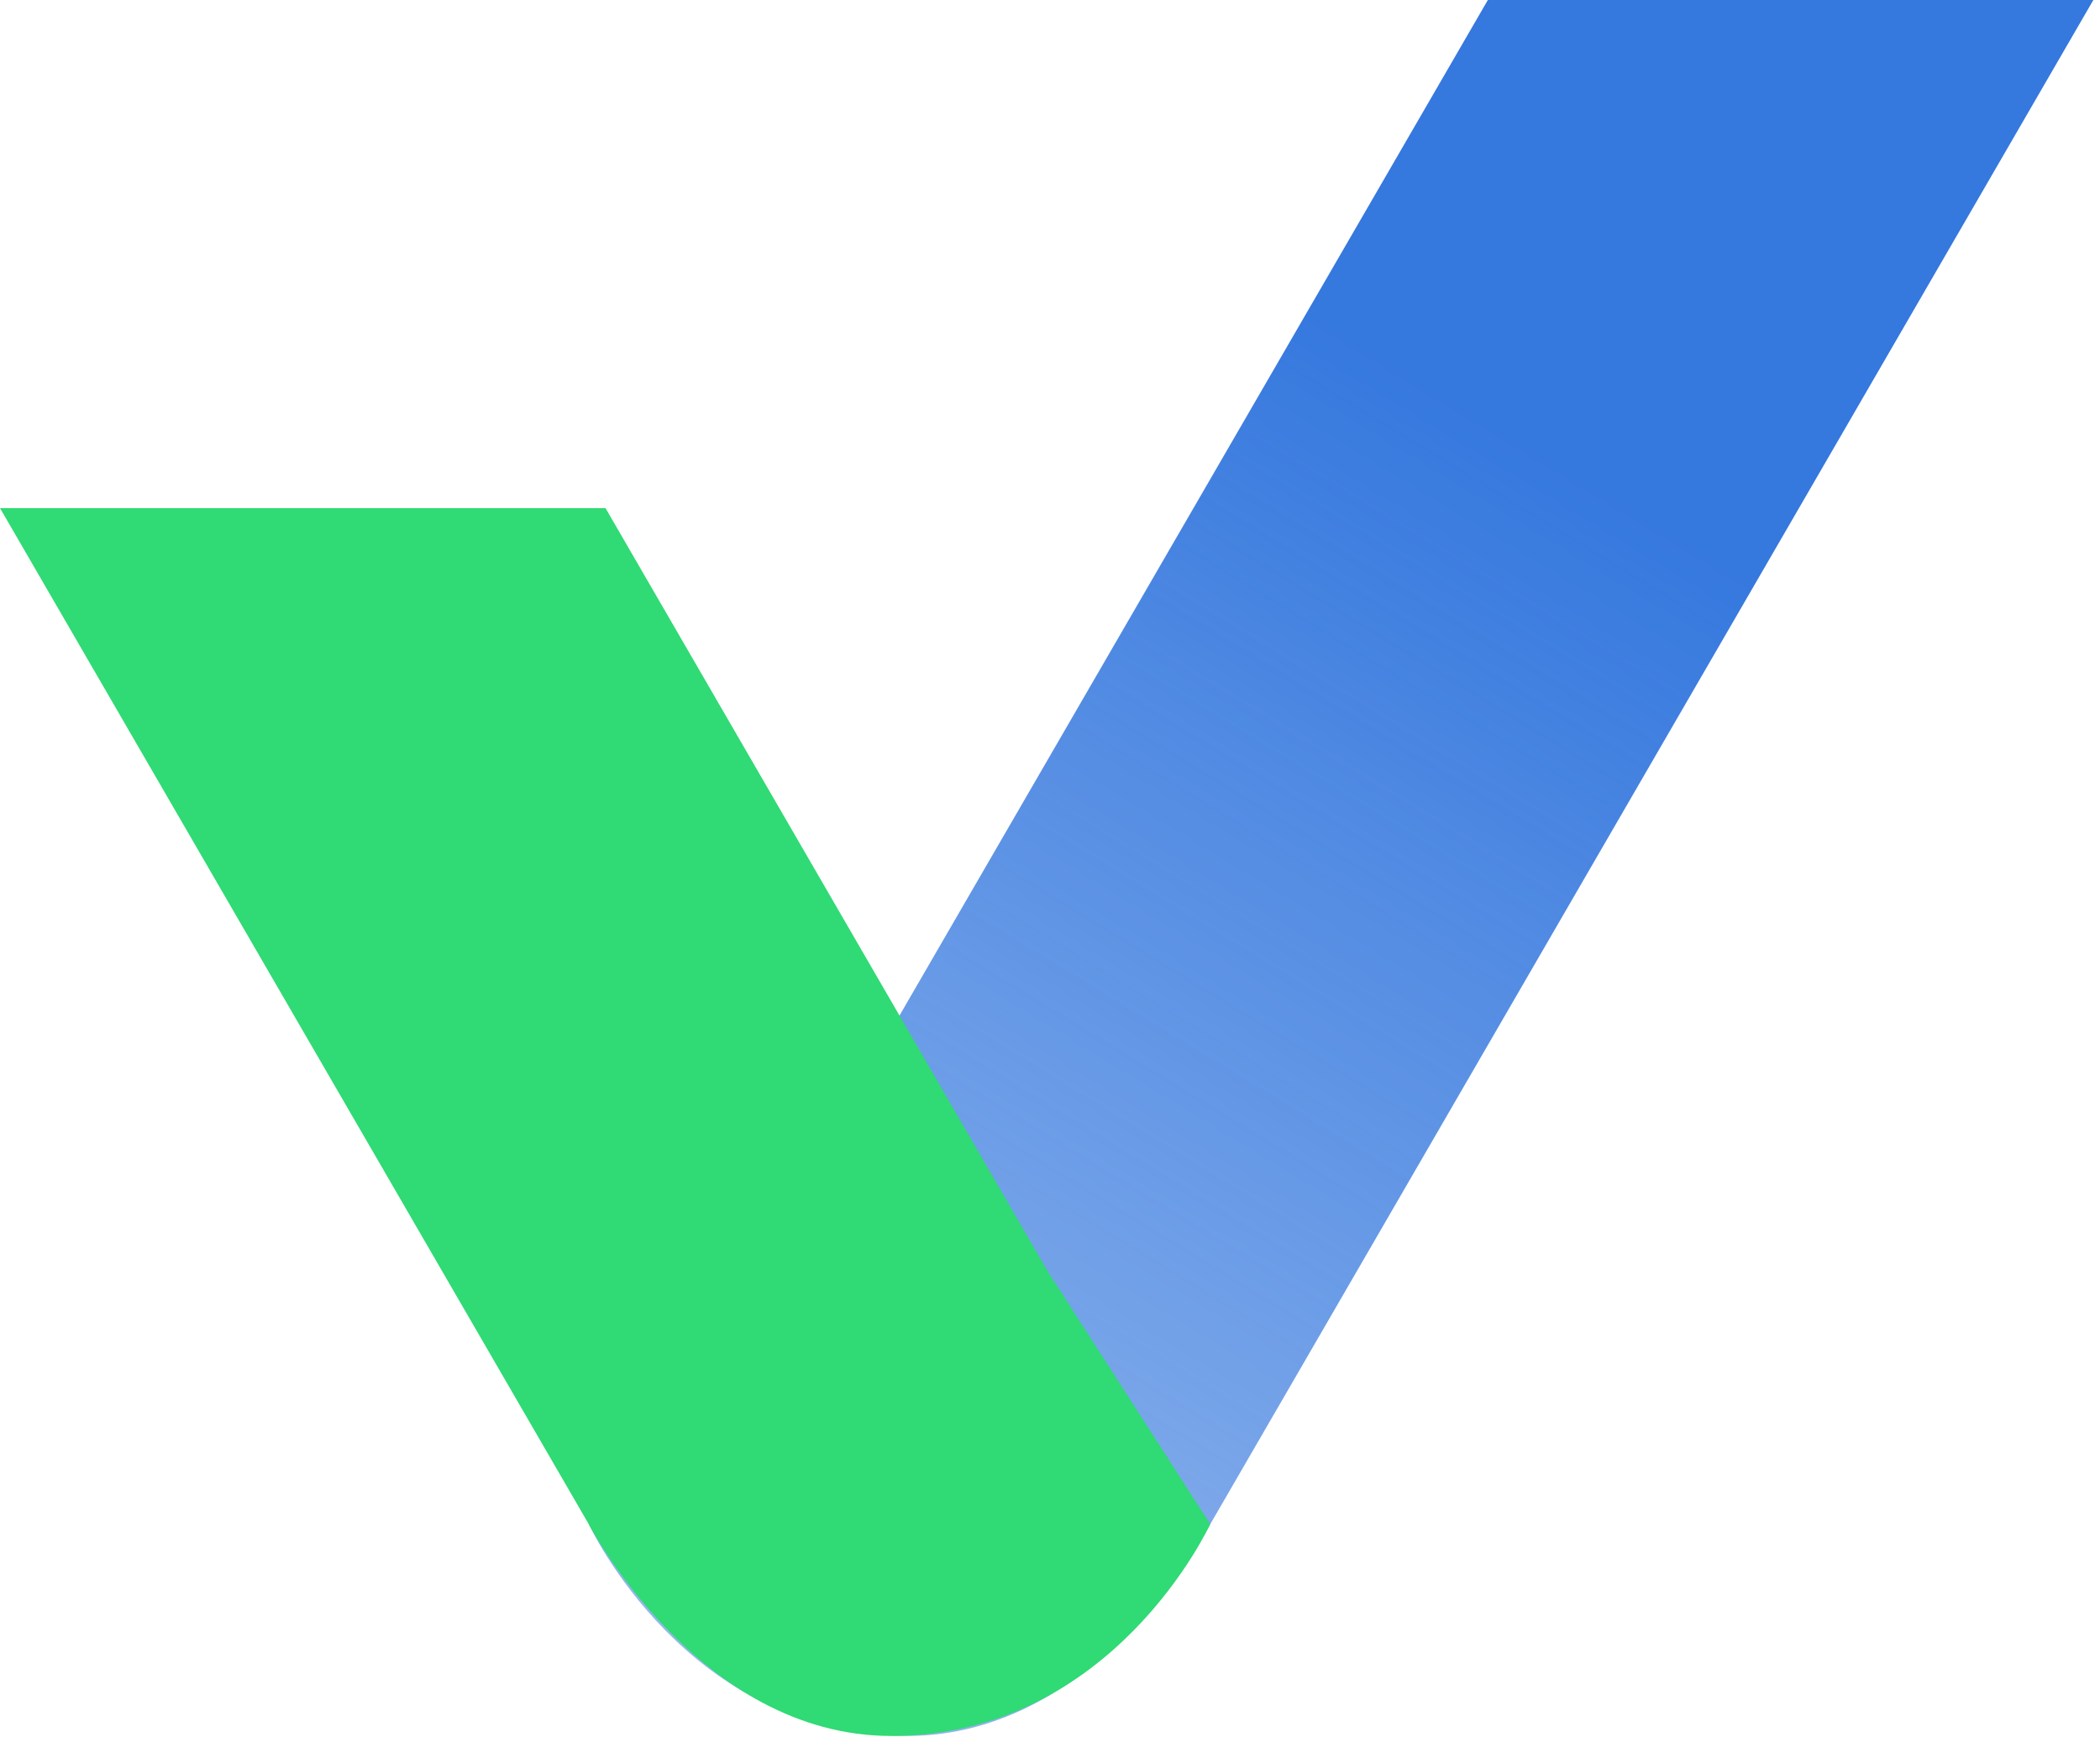 <svg xmlns="http://www.w3.org/2000/svg" fill="none" viewBox="0 0 237 196"><path fill="url(#paint0_linear)" d="M167.915 0L134.698 57.34L101.48 114.68L84.871 143.35L66.452 172.02C66.452 172.02 77.379 195.924 102.429 195.924C124.169 195.924 136.59 172.02 136.59 172.02L203.032 57.34L236.25 0H167.915Z"/><path fill="#30DA74" d="M101.552 114.686L68.334 57.345H-3.05176e-05L66.442 172.025C66.442 172.025 78.863 195.93 100.603 195.93C125.653 195.93 136.576 172.025 136.576 172.025L118.161 143.355L101.552 114.686Z"/><defs><linearGradient id="paint0_linear" x1="214.001" x2="68.896" y1="-10.92" y2="227.229" gradientUnits="userSpaceOnUse"><stop stop-color="#3578DE"/><stop stop-color="#3578DE"/><stop offset=".261" stop-color="#3578DE"/><stop offset=".869" stop-color="#3578DE" stop-opacity=".52"/><stop offset=".972" stop-color="#3578DE" stop-opacity="0"/></linearGradient></defs></svg>
